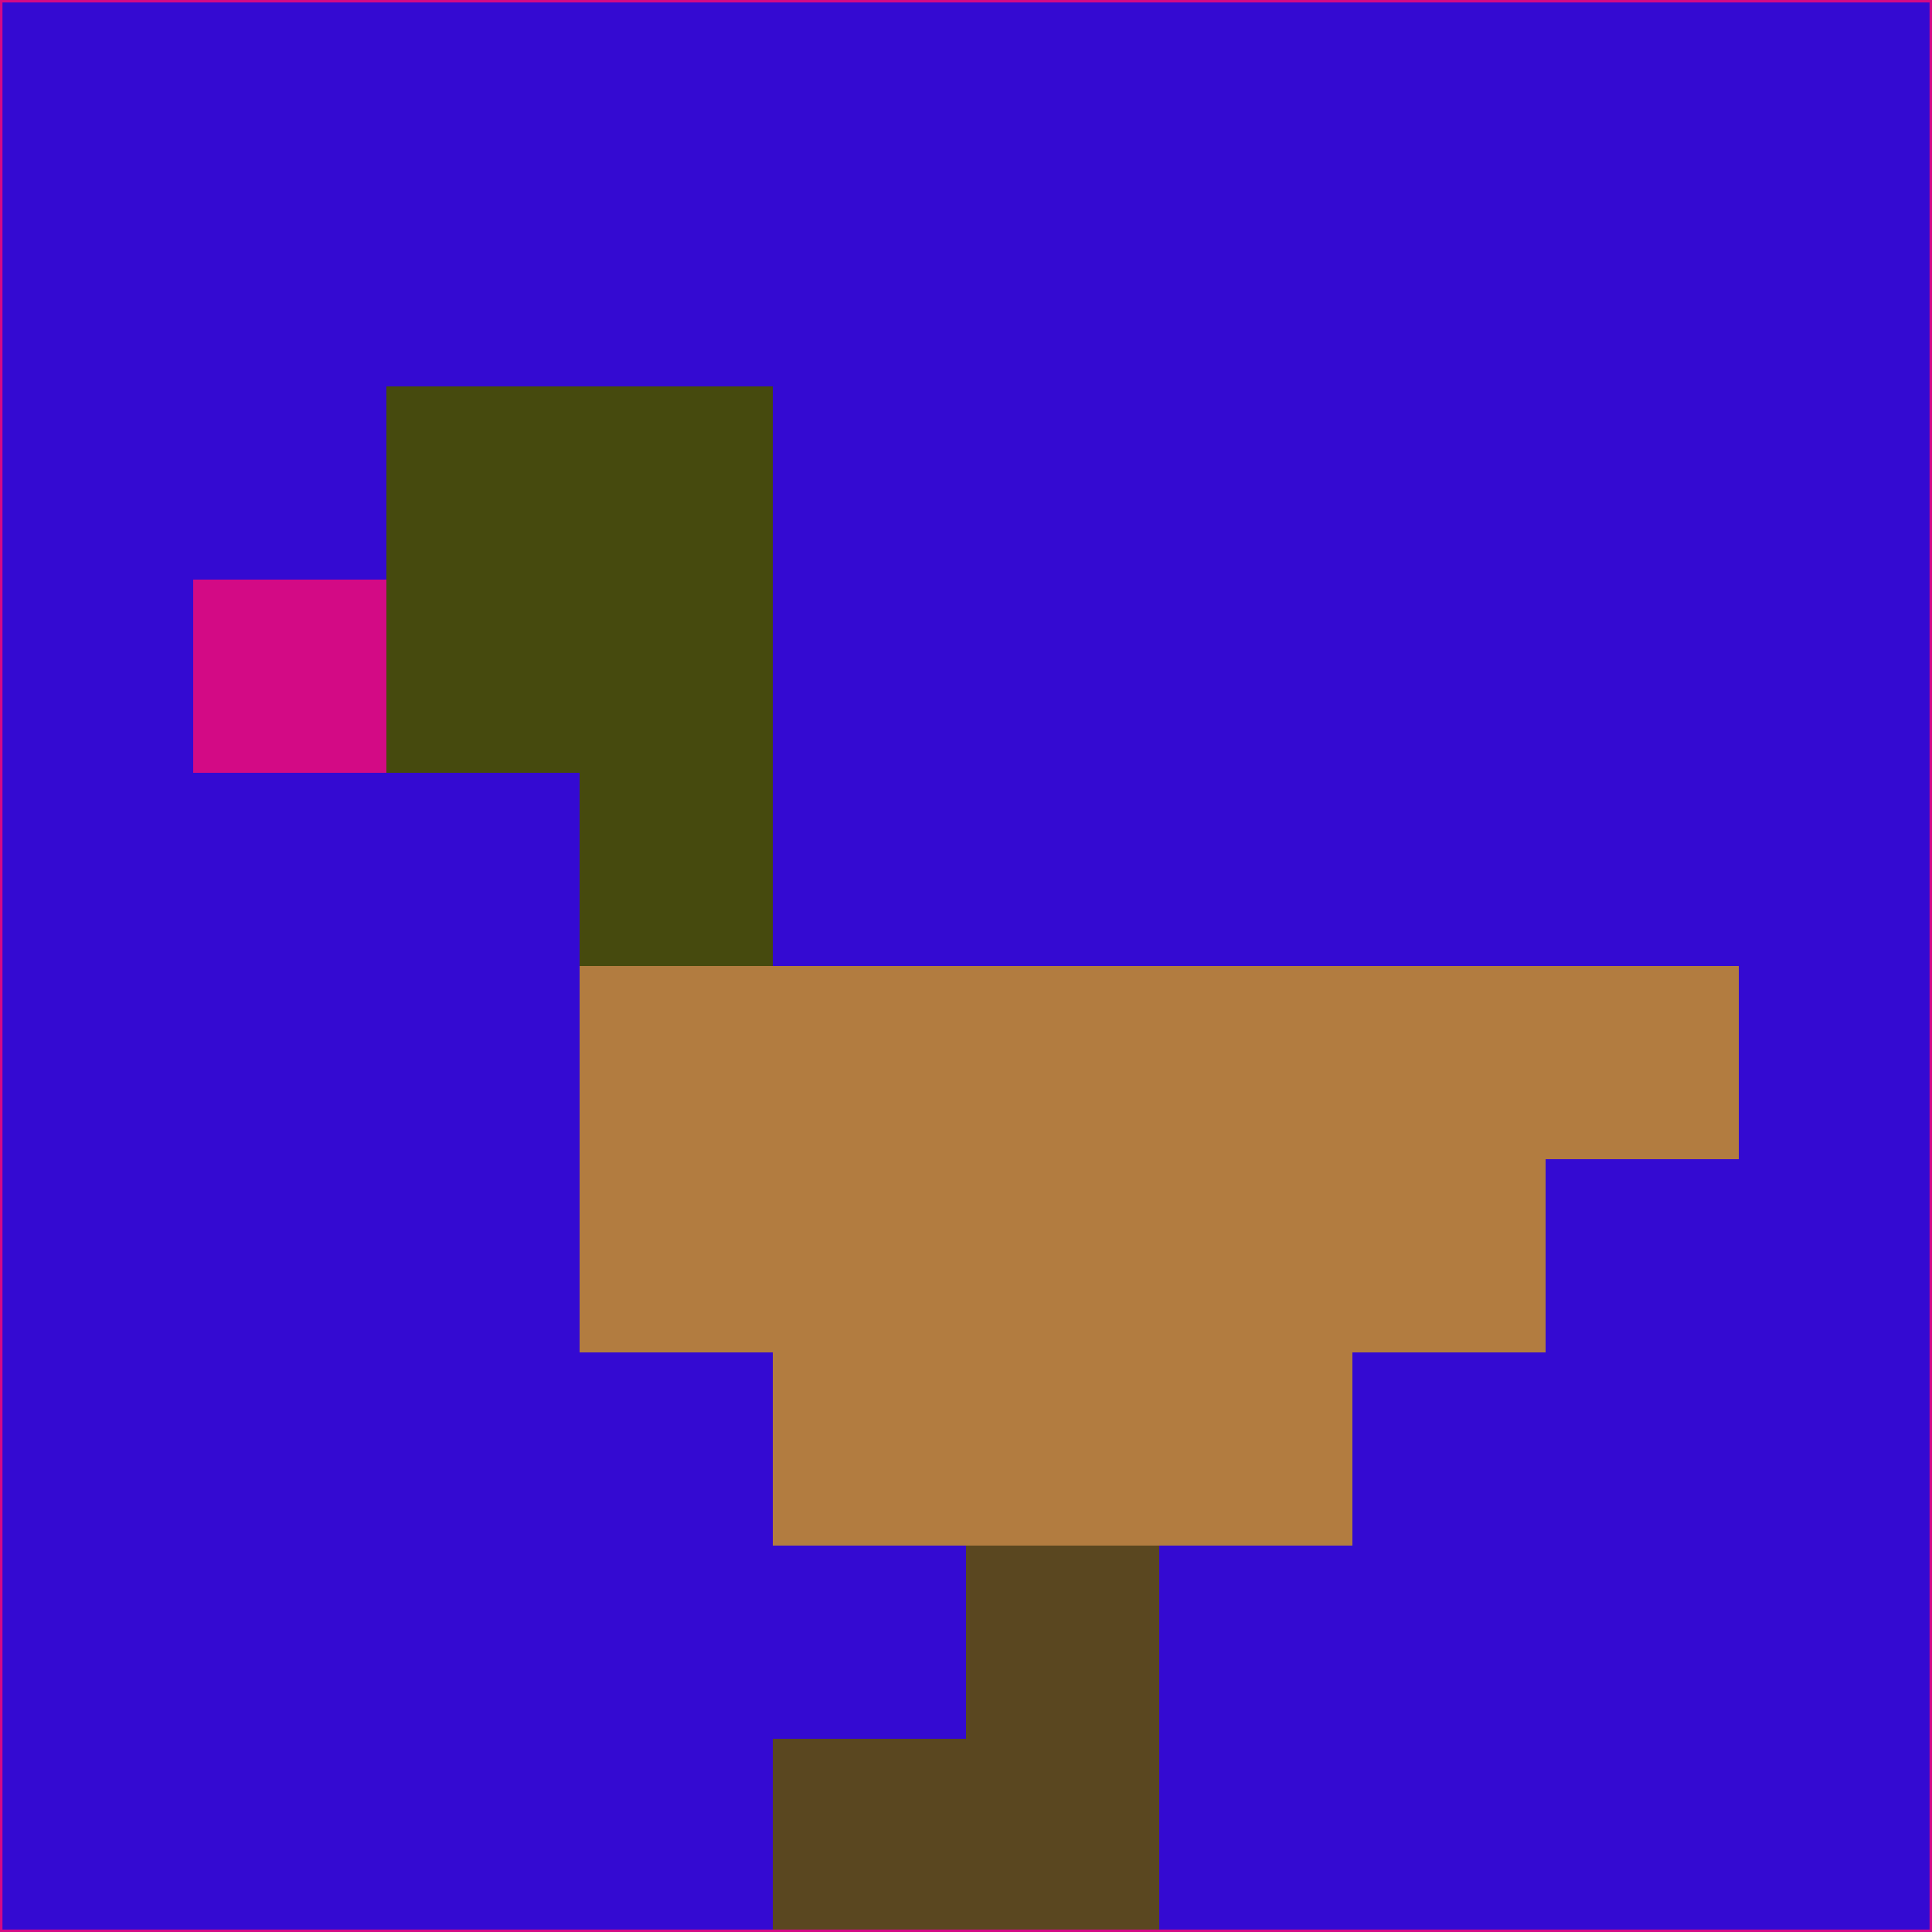 <svg xmlns="http://www.w3.org/2000/svg" version="1.1" width="785" height="785">
  <title>'goose-pfp-694263' by Dmitri Cherniak (Cyberpunk Edition)</title>
  <desc>
    seed=158018
    backgroundColor=#340ad2
    padding=20
    innerPadding=0
    timeout=500
    dimension=1
    border=false
    Save=function(){return n.handleSave()}
    frame=12

    Rendered at 2024-09-15T22:37:00.951Z
    Generated in 1ms
    Modified for Cyberpunk theme with new color scheme
  </desc>
  <defs/>
  <rect width="100%" height="100%" fill="#340ad2"/>
  <g>
    <g id="0-0">
      <rect x="0" y="0" height="785" width="785" fill="#340ad2"/>
      <g>
        <!-- Neon blue -->
        <rect id="0-0-2-2-2-2" x="157" y="157" width="157" height="157" fill="#464a0e"/>
        <rect id="0-0-3-2-1-4" x="235.5" y="157" width="78.5" height="314" fill="#464a0e"/>
        <!-- Electric purple -->
        <rect id="0-0-4-5-5-1" x="314" y="392.5" width="392.5" height="78.5" fill="#b27c40"/>
        <rect id="0-0-3-5-5-2" x="235.5" y="392.5" width="392.5" height="157" fill="#b27c40"/>
        <rect id="0-0-4-5-3-3" x="314" y="392.5" width="235.5" height="235.5" fill="#b27c40"/>
        <!-- Neon pink -->
        <rect id="0-0-1-3-1-1" x="78.5" y="235.5" width="78.5" height="78.5" fill="#d30a85"/>
        <!-- Cyber yellow -->
        <rect id="0-0-5-8-1-2" x="392.5" y="628" width="78.5" height="157" fill="#5a4720"/>
        <rect id="0-0-4-9-2-1" x="314" y="706.5" width="157" height="78.5" fill="#5a4720"/>
      </g>
      <rect x="0" y="0" stroke="#d30a85" stroke-width="2" height="785" width="785" fill="none"/>
    </g>
  </g>
  <script xmlns=""/>
</svg>